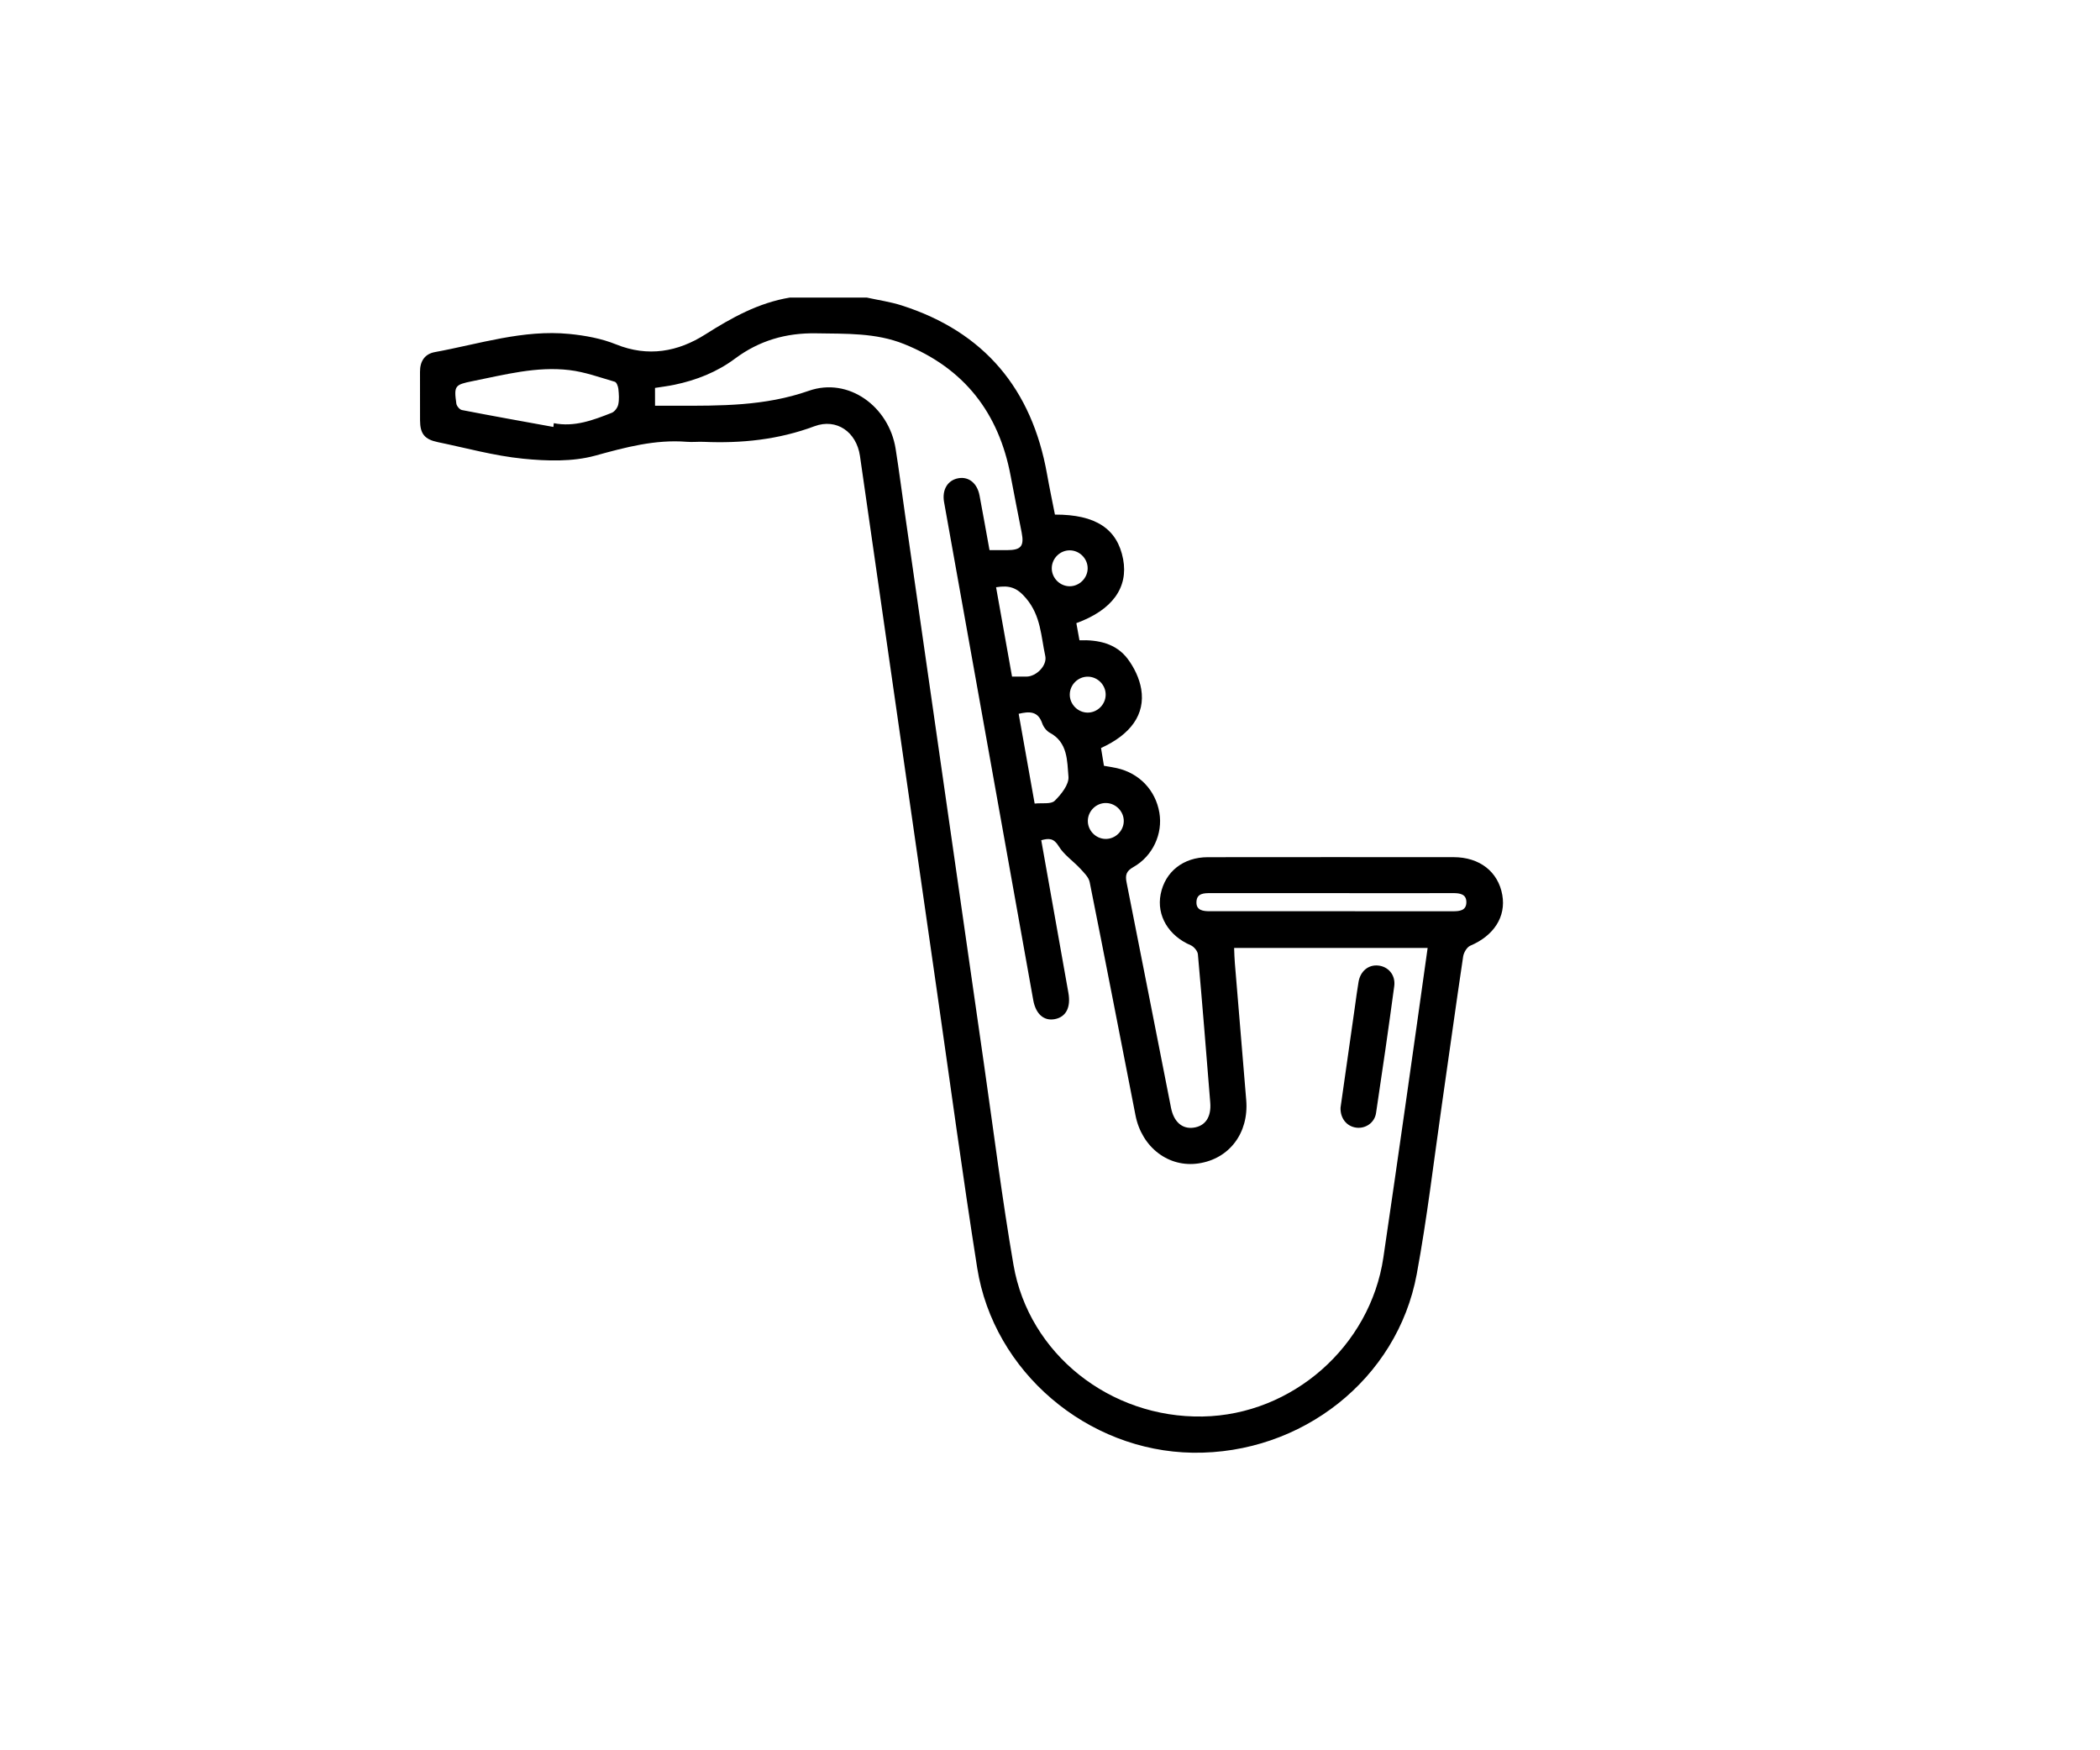 <svg width="120" height="100" viewBox="0 0 120 100" fill="none" xmlns="http://www.w3.org/2000/svg">
<rect width="120" height="100" fill="white"/>
<path d="M49.525 17C50.193 17.148 50.877 17.243 51.526 17.451C56.255 18.965 58.966 22.232 59.83 27.085C59.968 27.863 60.132 28.636 60.282 29.401C62.61 29.392 63.852 30.214 64.179 31.95C64.484 33.57 63.557 34.857 61.506 35.602C61.559 35.902 61.616 36.212 61.683 36.582C62.751 36.546 63.774 36.758 64.44 37.645C64.811 38.139 65.112 38.764 65.212 39.369C65.45 40.812 64.621 41.96 62.915 42.737C62.966 43.054 63.021 43.386 63.083 43.753C63.333 43.798 63.583 43.832 63.827 43.888C65.109 44.177 66.032 45.15 66.25 46.431C66.455 47.631 65.878 48.914 64.757 49.543C64.347 49.774 64.296 50.01 64.375 50.411C65.227 54.704 66.068 58.997 66.915 63.292C67.075 64.102 67.559 64.519 68.208 64.427C68.875 64.334 69.225 63.819 69.157 62.993C68.93 60.167 68.704 57.342 68.451 54.52C68.434 54.332 68.221 54.082 68.036 54.003C66.779 53.466 66.082 52.31 66.323 51.089C66.576 49.803 67.618 48.976 69.014 48.975C73.697 48.969 78.381 48.971 83.063 48.973C84.55 48.973 85.612 49.805 85.846 51.134C86.065 52.381 85.361 53.461 84.017 54.031C83.825 54.113 83.644 54.42 83.609 54.646C83.187 57.468 82.8 60.296 82.392 63.122C81.927 66.351 81.55 69.595 80.956 72.8C79.845 78.795 74.377 83.09 68.155 82.999C62.129 82.909 56.777 78.376 55.84 72.44C55.003 67.141 54.288 61.823 53.522 56.512C52.763 51.244 52.007 45.976 51.249 40.708C50.546 35.823 49.847 30.937 49.141 26.052C48.943 24.681 47.805 23.88 46.537 24.354C44.481 25.122 42.375 25.337 40.21 25.244C39.888 25.23 39.564 25.268 39.244 25.242C37.438 25.099 35.75 25.554 34.017 26.031C32.715 26.389 31.247 26.344 29.879 26.206C28.243 26.043 26.636 25.595 25.019 25.261C24.263 25.104 24.007 24.787 24.002 24.018C23.996 23.093 24.005 22.17 24 21.245C23.996 20.651 24.263 20.224 24.847 20.117C27.392 19.652 29.898 18.82 32.531 19.079C33.434 19.168 34.364 19.337 35.199 19.674C37.031 20.415 38.739 20.1 40.296 19.111C41.817 18.147 43.348 17.296 45.142 17C46.603 17 48.063 17 49.525 17ZM37.431 23.182C37.866 23.182 38.23 23.182 38.593 23.182C41.164 23.184 43.701 23.21 46.217 22.328C48.481 21.534 50.789 23.217 51.177 25.63C51.376 26.88 51.535 28.137 51.716 29.389C52.468 34.636 53.224 39.882 53.977 45.129C54.728 50.354 55.475 55.581 56.228 60.806C56.779 64.629 57.258 68.464 57.914 72.27C58.792 77.364 63.443 81.027 68.722 80.93C73.848 80.837 78.303 76.919 79.051 71.839C79.476 68.951 79.895 66.063 80.306 63.173C80.735 60.181 81.154 57.184 81.579 54.16C77.887 54.16 74.224 54.16 70.521 54.16C70.535 54.475 70.538 54.751 70.563 55.024C70.778 57.635 71 60.246 71.213 62.857C71.367 64.73 70.249 66.208 68.489 66.47C66.782 66.725 65.245 65.557 64.885 63.721C64.015 59.28 63.157 54.835 62.267 50.397C62.21 50.115 61.94 49.858 61.728 49.627C61.327 49.193 60.8 48.844 60.5 48.351C60.214 47.881 59.935 47.885 59.5 48.005C60.02 50.933 60.533 53.828 61.05 56.719C61.199 57.554 60.92 58.105 60.269 58.228C59.653 58.343 59.184 57.938 59.042 57.136C57.342 47.654 55.644 38.172 53.947 28.688C53.82 27.972 54.158 27.424 54.778 27.321C55.361 27.224 55.84 27.608 55.973 28.306C56.167 29.332 56.35 30.362 56.544 31.431C56.906 31.431 57.227 31.431 57.545 31.431C58.346 31.43 58.532 31.207 58.38 30.422C58.172 29.348 57.953 28.276 57.753 27.2C57.078 23.587 55.094 21.033 51.655 19.654C50.038 19.006 48.339 19.075 46.641 19.044C44.92 19.013 43.384 19.457 42.003 20.487C40.973 21.255 39.799 21.72 38.543 21.982C38.175 22.06 37.799 22.104 37.429 22.163C37.431 22.525 37.431 22.821 37.431 23.182ZM31.622 24.393C31.631 24.321 31.637 24.248 31.646 24.178C32.833 24.412 33.899 24.002 34.958 23.585C35.123 23.52 35.29 23.293 35.328 23.113C35.39 22.826 35.366 22.514 35.335 22.216C35.319 22.072 35.233 21.841 35.132 21.812C34.274 21.562 33.418 21.25 32.54 21.145C30.659 20.919 28.836 21.41 27.008 21.775C25.992 21.979 25.932 22.037 26.077 23.062C26.096 23.2 26.266 23.401 26.394 23.427C28.133 23.765 29.877 24.076 31.622 24.393ZM76.084 52.062C78.4 52.062 80.718 52.061 83.034 52.064C83.404 52.064 83.776 52.025 83.792 51.573C83.809 51.079 83.425 51.026 83.025 51.027C81.438 51.033 79.852 51.029 78.264 51.029C75.24 51.029 72.214 51.031 69.19 51.027C68.808 51.027 68.393 51.027 68.369 51.518C68.344 52.014 68.739 52.062 69.135 52.062C71.451 52.061 73.767 52.062 76.084 52.062ZM56.918 33.551C57.223 35.258 57.524 36.94 57.831 38.657C58.141 38.657 58.396 38.657 58.651 38.657C59.212 38.656 59.849 38.029 59.729 37.476C59.484 36.355 59.484 35.198 58.642 34.194C58.12 33.57 57.688 33.427 56.918 33.551ZM59.123 45.911C59.555 45.864 60.058 45.959 60.268 45.752C60.641 45.387 61.093 44.819 61.055 44.375C60.977 43.474 61.022 42.417 59.989 41.864C59.798 41.762 59.625 41.532 59.553 41.322C59.309 40.614 58.811 40.641 58.21 40.782C58.511 42.474 58.807 44.134 59.123 45.911ZM62.152 32.48C62.159 31.922 61.695 31.45 61.137 31.443C60.578 31.436 60.108 31.898 60.101 32.458C60.094 33.016 60.557 33.489 61.115 33.495C61.671 33.501 62.145 33.036 62.152 32.48ZM62.171 38.661C61.611 38.652 61.139 39.112 61.13 39.673C61.122 40.231 61.583 40.705 62.141 40.714C62.698 40.722 63.173 40.259 63.181 39.701C63.192 39.143 62.73 38.669 62.171 38.661ZM64.215 46.932C64.23 46.376 63.774 45.895 63.214 45.88C62.656 45.864 62.178 46.319 62.162 46.879C62.147 47.437 62.603 47.917 63.161 47.931C63.717 47.948 64.199 47.49 64.215 46.932Z" fill="black"/>
<path d="M76.602 63.285C76.878 61.355 77.152 59.425 77.427 57.494C77.494 57.027 77.551 56.559 77.632 56.094C77.739 55.483 78.193 55.112 78.746 55.164C79.328 55.217 79.755 55.706 79.671 56.339C79.344 58.76 78.996 61.178 78.631 63.594C78.546 64.152 78.026 64.494 77.505 64.427C76.95 64.357 76.582 63.89 76.602 63.285Z" fill="black"/>
</svg>
